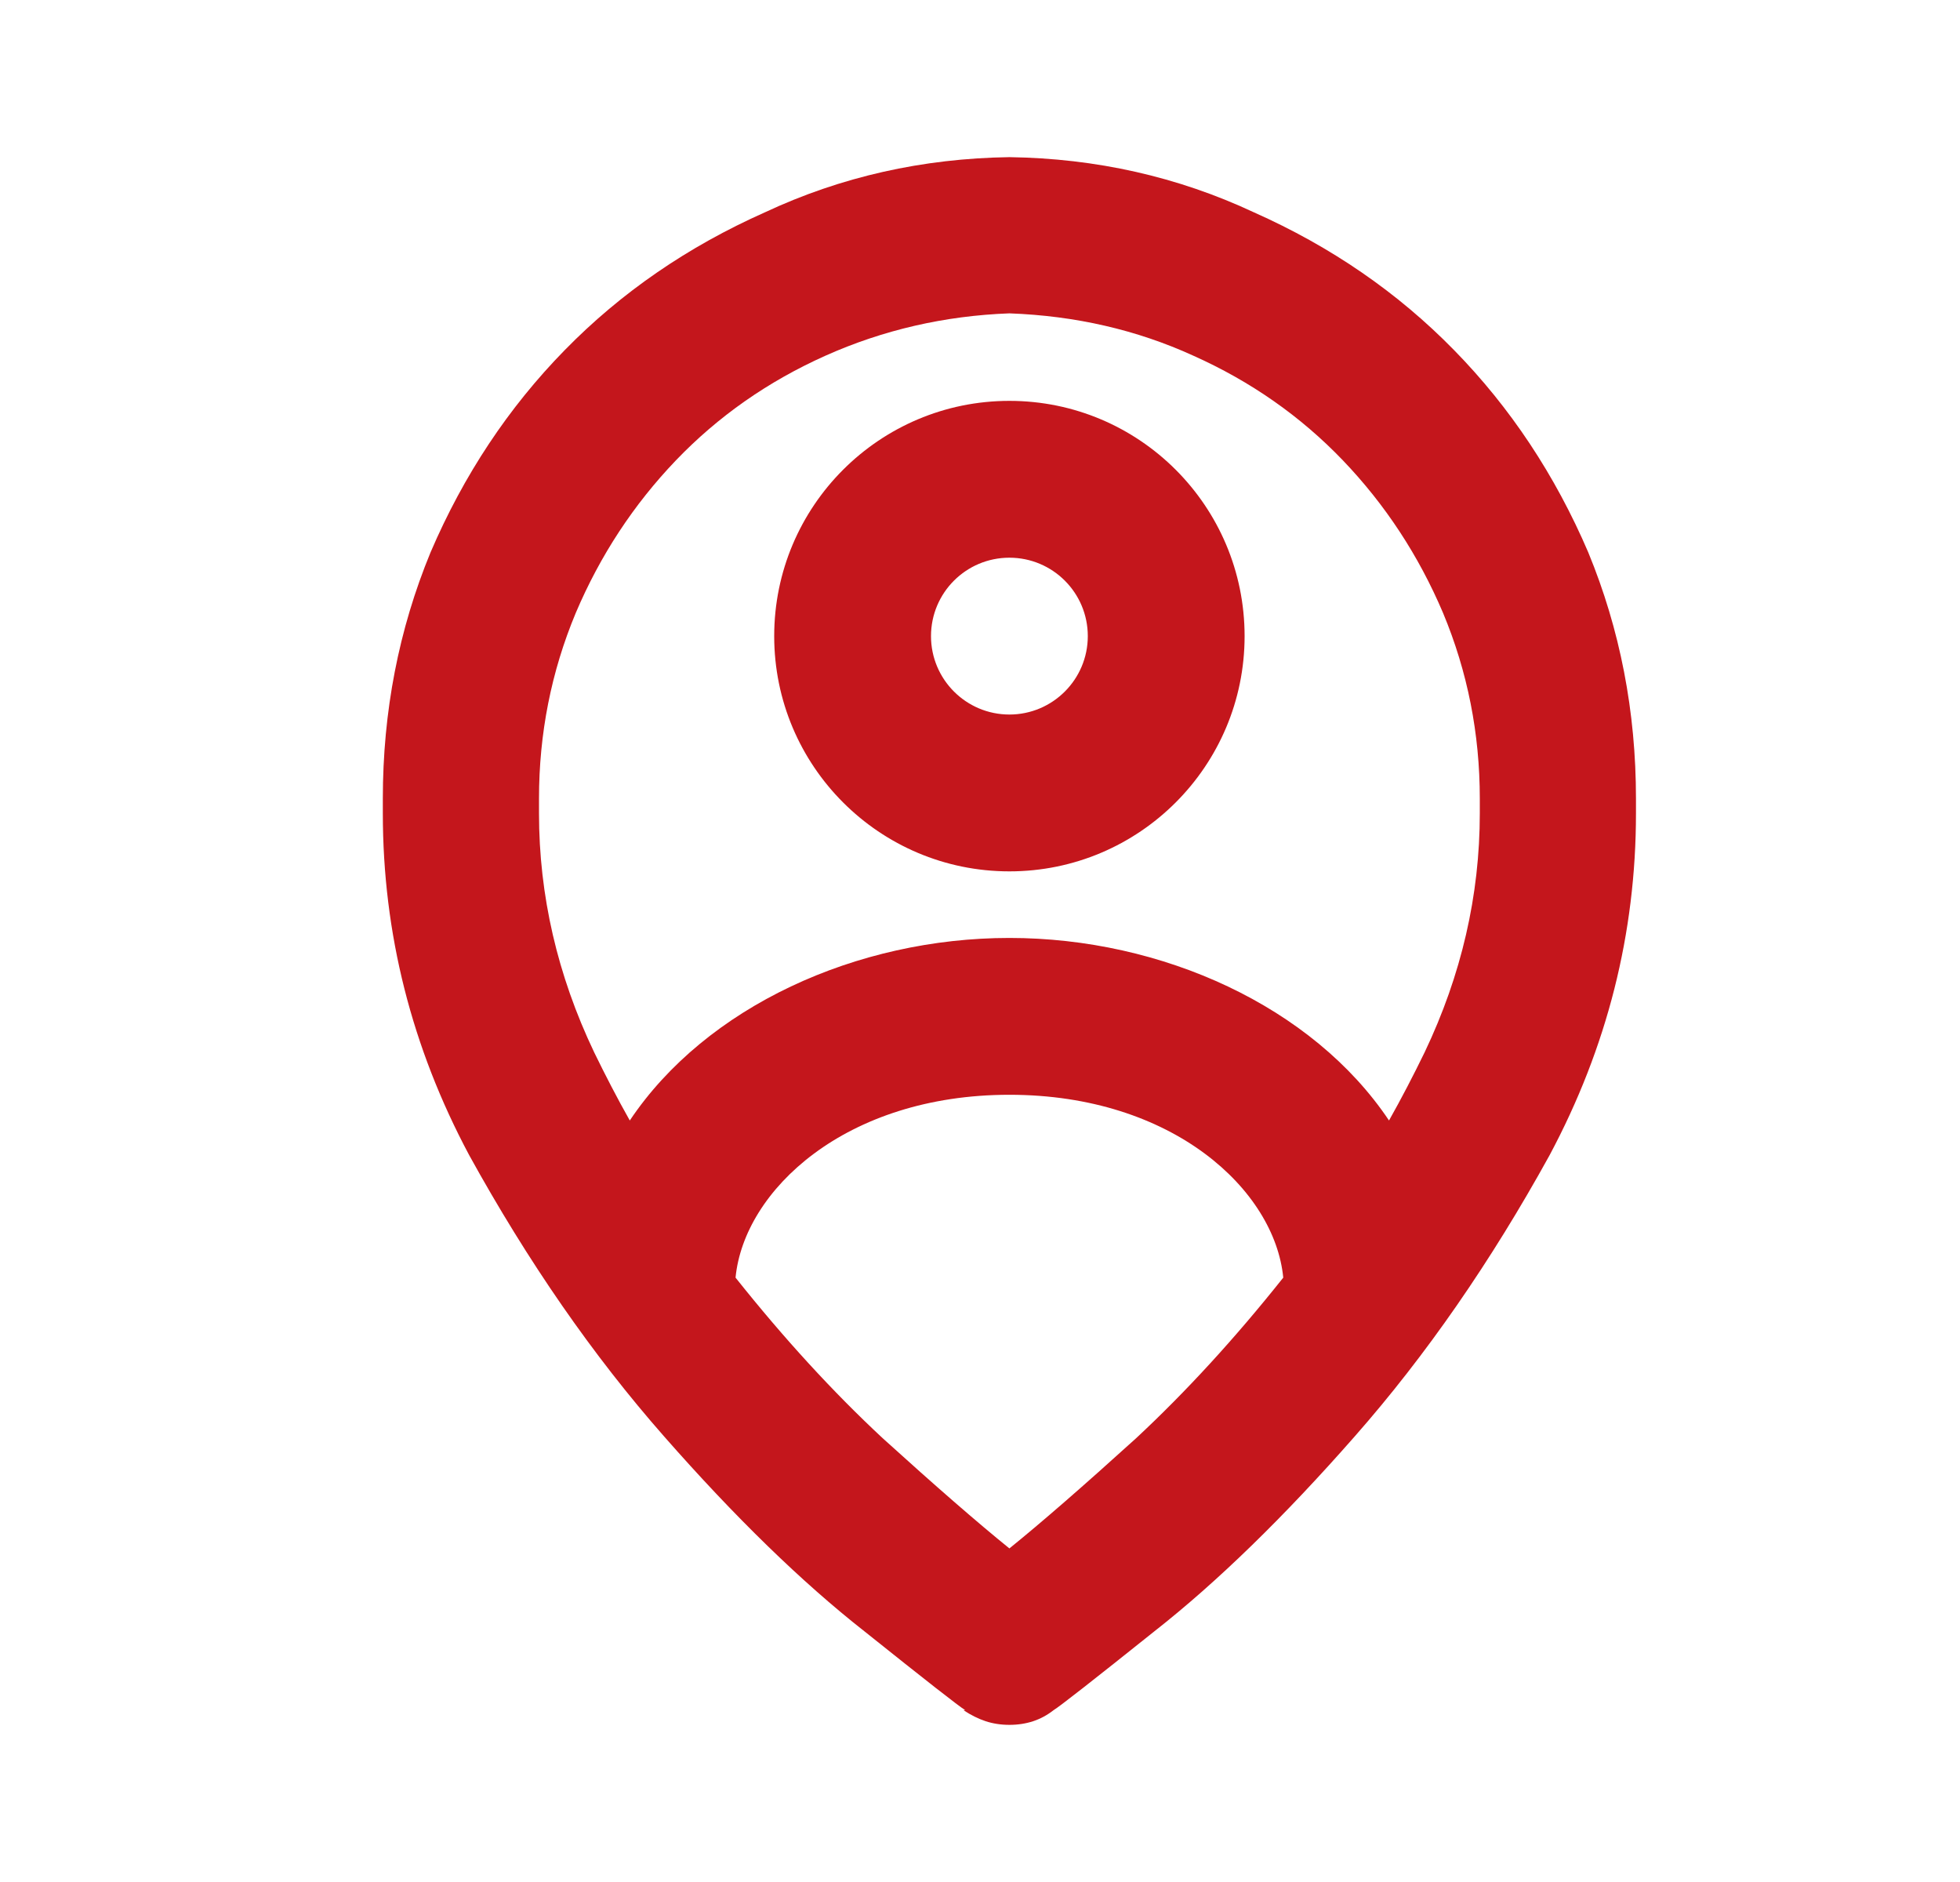 <svg width="25" height="24" viewBox="0 0 25 24" fill="none" xmlns="http://www.w3.org/2000/svg">
<path fill-rule="evenodd" clip-rule="evenodd" d="M12.57 21.949C12.664 21.98 12.766 21.996 12.875 21.996C12.984 21.996 13.086 21.98 13.18 21.949C13.273 21.918 13.359 21.871 13.438 21.809C13.516 21.762 13.945 21.426 14.727 20.801C15.523 20.176 16.375 19.348 17.281 18.316C18.188 17.285 19.016 16.09 19.766 14.73C20.5 13.355 20.867 11.902 20.867 10.371V10.277V10.184C20.867 9.074 20.664 8.027 20.258 7.043C19.836 6.059 19.266 5.199 18.547 4.465C17.828 3.73 16.977 3.145 15.992 2.707C15.023 2.254 13.984 2.02 12.875 2.004C11.766 2.02 10.727 2.254 9.758 2.707C8.773 3.145 7.922 3.73 7.203 4.465C6.484 5.199 5.914 6.059 5.492 7.043C5.086 8.027 4.883 9.074 4.883 10.184V10.277V10.371C4.883 11.902 5.25 13.355 5.984 14.73C6.734 16.09 7.562 17.285 8.469 18.316C9.375 19.348 10.227 20.176 11.023 20.801C11.805 21.426 12.234 21.762 12.312 21.809H12.289C12.383 21.871 12.477 21.918 12.57 21.949ZM10.531 4.535C11.266 4.207 12.047 4.027 12.875 3.996C13.719 4.027 14.5 4.207 15.219 4.535C15.953 4.863 16.59 5.309 17.129 5.871C17.668 6.434 18.094 7.082 18.406 7.816C18.719 8.566 18.875 9.355 18.875 10.184V10.277V10.371C18.875 11.418 18.641 12.434 18.172 13.418C18.027 13.716 17.876 14.007 17.717 14.289C16.744 12.836 14.824 11.961 12.875 11.961C10.926 11.961 9.006 12.836 8.033 14.289C7.874 14.007 7.723 13.716 7.578 13.418C7.109 12.434 6.875 11.418 6.875 10.371V10.277V10.184C6.875 9.355 7.031 8.566 7.344 7.816C7.656 7.082 8.082 6.434 8.621 5.871C9.16 5.309 9.797 4.863 10.531 4.535ZM9.382 16.293C9.997 17.066 10.622 17.748 11.258 18.34C11.93 18.949 12.469 19.418 12.875 19.746C13.281 19.418 13.82 18.949 14.492 18.34C15.128 17.748 15.753 17.066 16.368 16.293C16.261 15.182 14.967 13.961 12.875 13.961C10.783 13.961 9.489 15.182 9.382 16.293ZM12.875 7.112C12.323 7.112 11.875 7.559 11.875 8.112C11.875 8.664 12.323 9.112 12.875 9.112C13.427 9.112 13.875 8.664 13.875 8.112C13.875 7.559 13.427 7.112 12.875 7.112ZM9.875 8.112C9.875 6.455 11.218 5.112 12.875 5.112C14.532 5.112 15.875 6.455 15.875 8.112C15.875 9.768 14.532 11.112 12.875 11.112C11.218 11.112 9.875 9.768 9.875 8.112Z" fill="#C4161C"/>
</svg>
